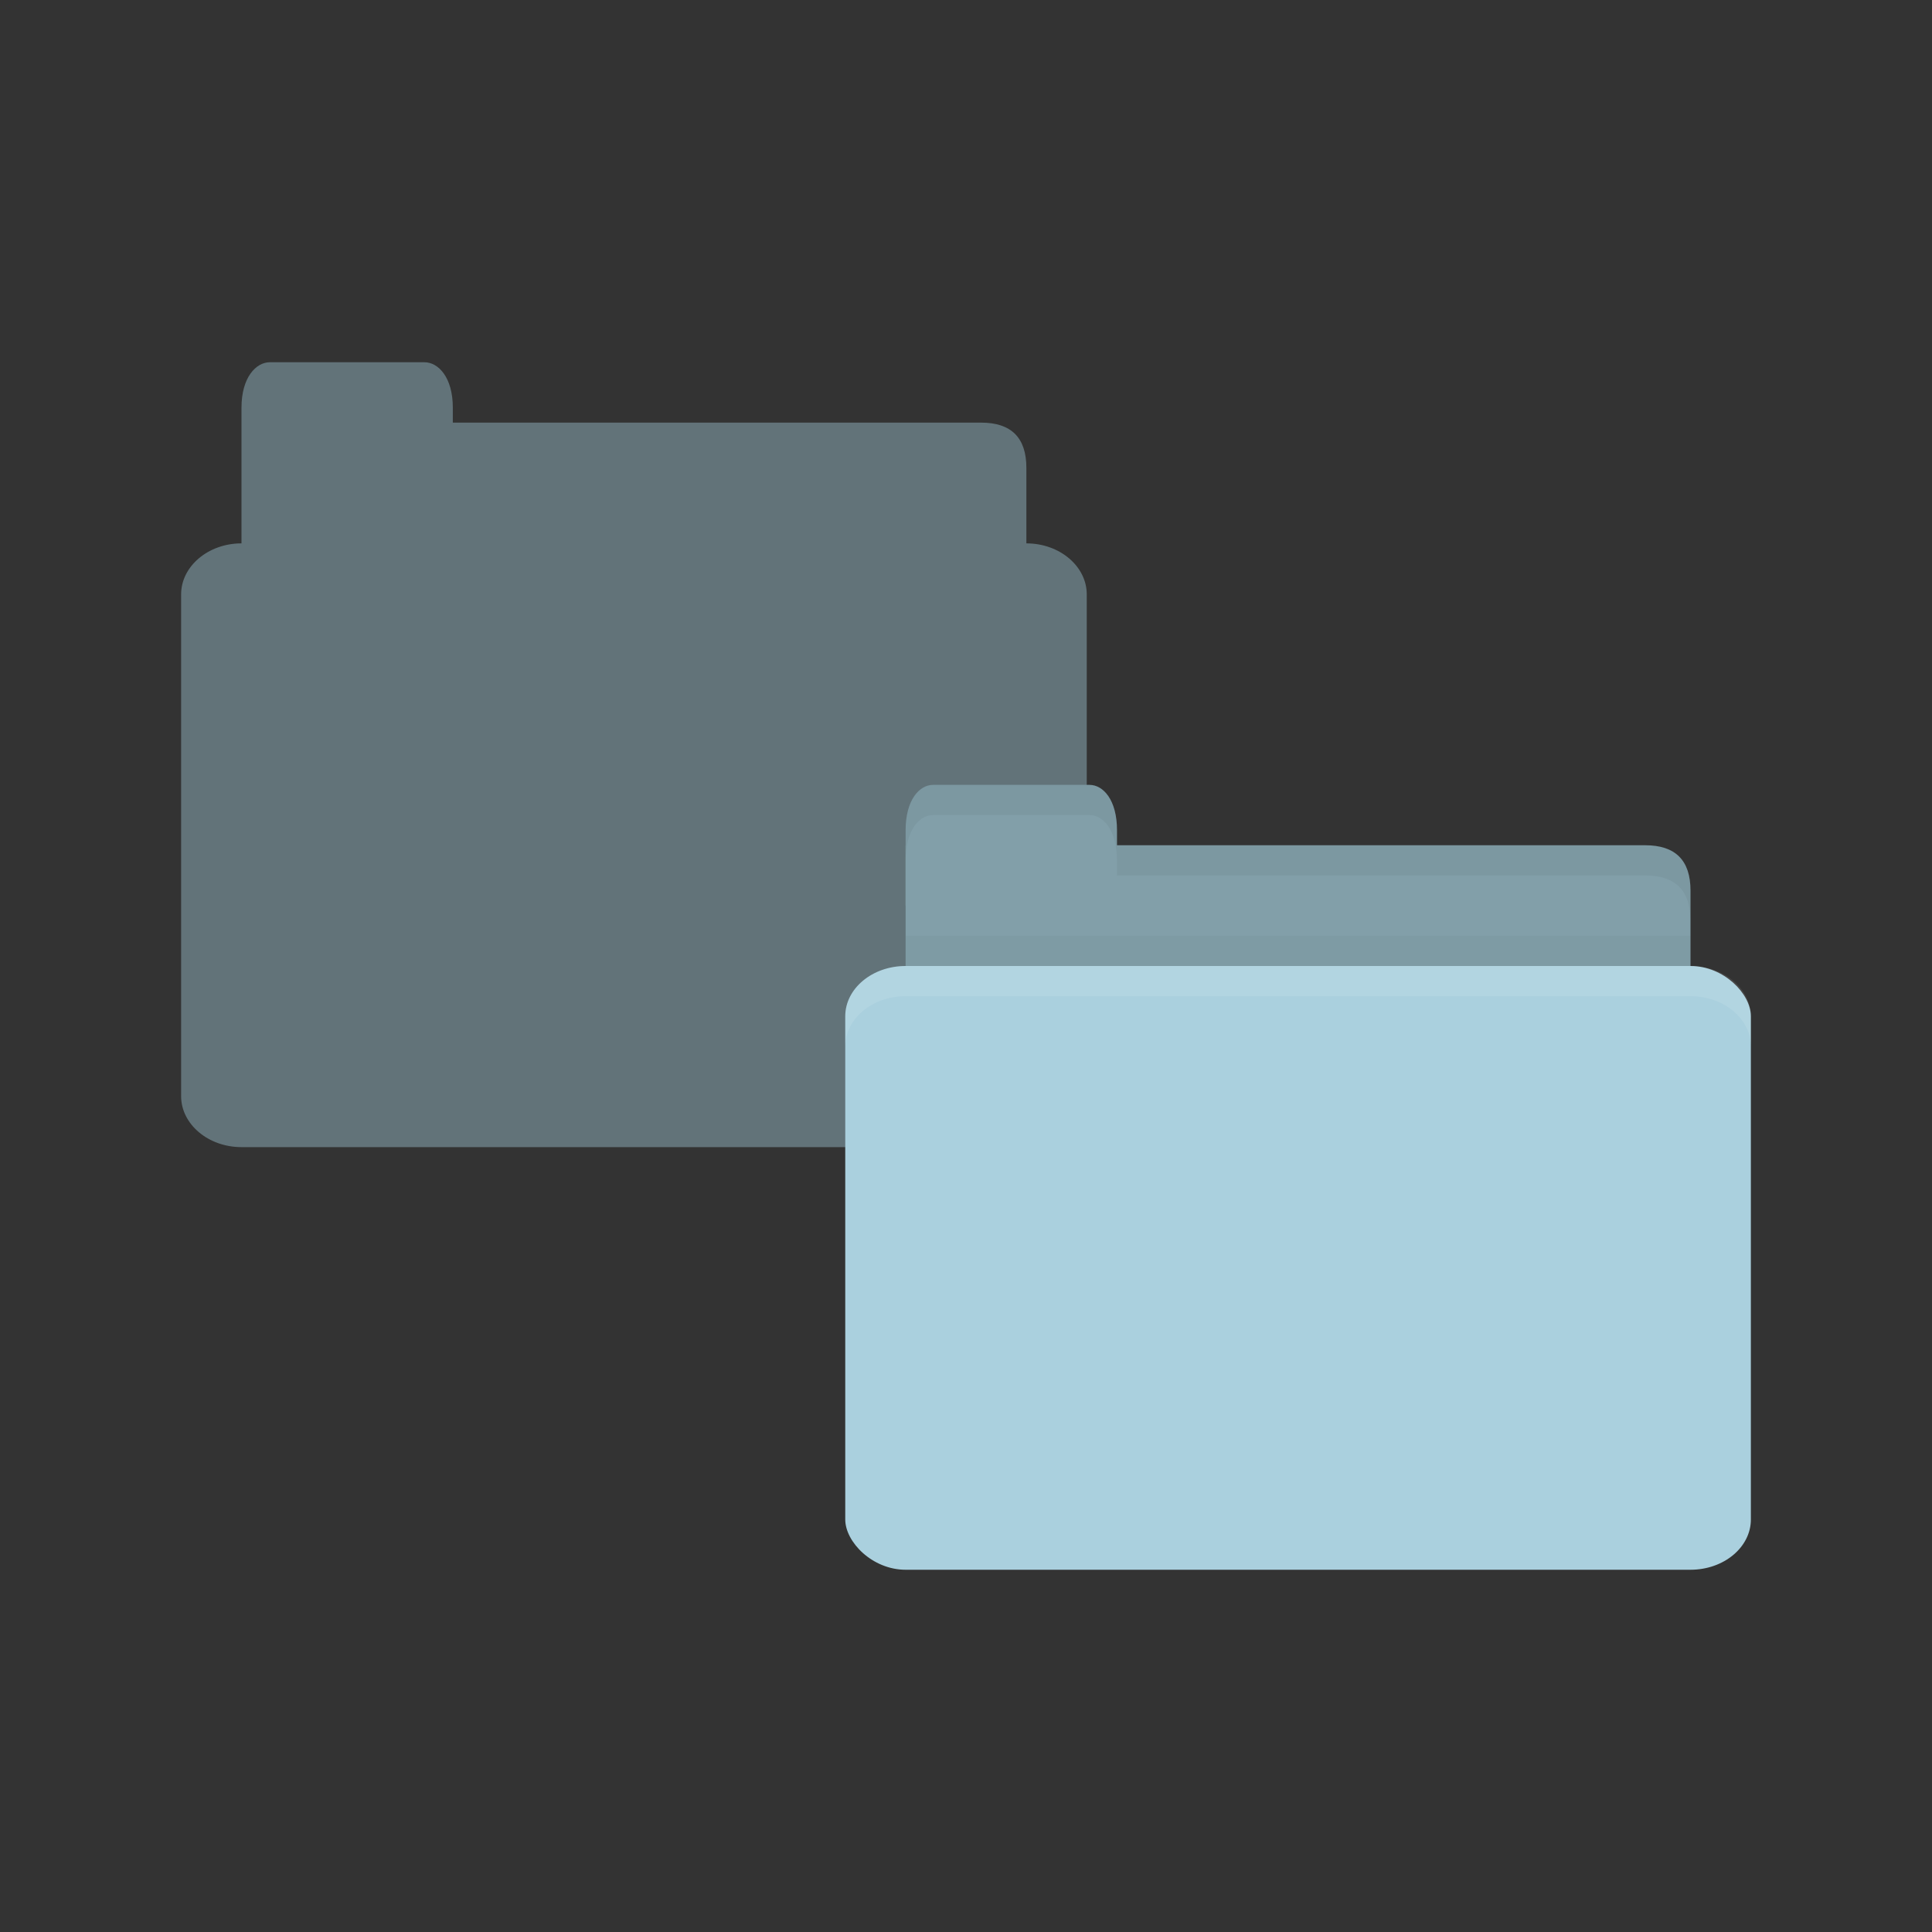 <?xml version="1.0" encoding="UTF-8" standalone="no"?>
<!-- Created with Inkscape (http://www.inkscape.org/) -->

<svg
   xmlns:dc="http://purl.org/dc/elements/1.1/"
   xmlns:cc="http://creativecommons.org/ns#"
   xmlns:rdf="http://www.w3.org/1999/02/22-rdf-syntax-ns#"
   xmlns:svg="http://www.w3.org/2000/svg"
   xmlns="http://www.w3.org/2000/svg"
   xmlns:sodipodi="http://sodipodi.sourceforge.net/DTD/sodipodi-0.dtd"
   xmlns:inkscape="http://www.inkscape.org/namespaces/inkscape"
   width="32"
   height="32"
   id="svg2"
   version="1.1"
   inkscape:version="0.48.5 r10040"
   sodipodi:docname="folder-copy.svg"
   inkscape:export-filename="/media/Data/Main/Visuals/Icons/Numix/Desktop/repos/numix-wiki/Gjorgi/Numix-folders/48/New/folder-144.png"
   inkscape:export-xdpi="270"
   inkscape:export-ydpi="270">
  <rect width="100%" height="100%" fill="#333333" stroke="none"/>
  <defs
     id="defs4" />
  <sodipodi:namedview
     id="base"
     pagecolor="#ffffff"
     bordercolor="#666666"
     borderopacity="1.0"
     inkscape:pageopacity="0.0"
     inkscape:pageshadow="2"
     inkscape:zoom="16.439287"
     inkscape:cx="18.448783"
     inkscape:cy="21.318551"
     inkscape:document-units="px"
     inkscape:current-layer="layer1"
     showgrid="true"
     inkscape:window-width="1920"
     inkscape:window-height="1023"
     inkscape:window-x="0"
     inkscape:window-y="28"
     inkscape:window-maximized="1"
     showguides="true"
     inkscape:guide-bbox="true">
    <inkscape:grid
       type="xygrid"
       id="grid2985"
       empspacing="5"
       visible="true"
       enabled="true"
       snapvisiblegridlinesonly="true" />
  </sodipodi:namedview>
  <g
     inkscape:label="Layer 1"
     inkscape:groupmode="layer"
     id="layer1"
     transform="translate(0,-1020.362)">
    <path
       style="fill:#829fa9;fill-opacity:1;stroke:none;opacity:0.6"
       d="m 4.469,1026.362 c -0.227,0 -0.469,0.25 -0.469,0.75 l 0,0.25 0,1 0,1 c -0.554,0 -1,0.382 -1,0.844 l 0,8.312 c 0,0.462 0.446,0.844 1,0.844 l 13,0 c 0.554,0 1,-0.382 1,-0.844 l 0,-8.312 c 0,-0.462 -0.446,-0.844 -1,-0.844 l 0,-1.25 c 0,-0.5 -0.25,-0.75 -0.75,-0.75 l -8.75,0 0,-0.25 c 0,-0.5 -0.241,-0.75 -0.469,-0.75 l -2.562,0 z"
       id="path2990"
       inkscape:connector-curvature="0" />
    <path
       style="fill:#829fa9;fill-opacity:1;stroke:none"
       d="m 15.5,1034.362 11.75,0 c 0.5,0 0.75,0.25 0.75,0.75 l 0,1.75 c 0,0.277 -0.237,0.25 -0.5,0.25 l -12,0 c -0.263,0 -0.5,-0.223 -0.5,-0.5 l 0,-2.249 z"
       id="path3811"
       inkscape:connector-curvature="0"
       sodipodi:nodetypes="csssssscc" />
    <path
       style="opacity:0.03;fill:#000000;fill-opacity:1;stroke:none"
       d="m 15,1035.862 0,1.25 13,0 0,-1.25 z"
       id="path3807"
       inkscape:connector-curvature="0" />
    <path
       style="fill:#829fa9;fill-opacity:1;stroke:none"
       d="m 15,1035.362 0,-1.25 c 0,-0.5 0.227,-0.75 0.455,-0.75 l 2.591,0 c 0.227,0 0.455,0.25 0.455,0.75 l 0,1.25 z"
       id="rect3760"
       inkscape:connector-curvature="0"
       sodipodi:nodetypes="csssscc" />
    <rect
       style="fill:#aad0de;fill-opacity:1;stroke:none"
       id="rect2990"
       width="15"
       height="10"
       x="14"
       y="1036.362"
       rx="1"
       ry="0.833" />
    <path
       style="opacity:0.1;fill:#ffffff;fill-opacity:1;stroke:none"
       d="m 15,1036.362 c -0.554,0 -1,0.374 -1,0.836 l 0,0.5 c 0,-0.462 0.446,-0.836 1,-0.836 l 13,0 c 0.554,0 1,0.374 1,0.836 l 0,-0.5 c 0,-0.462 -0.446,-0.836 -1,-0.836 l -13,0 z"
       id="rect3004"
       inkscape:connector-curvature="0" />
    <path
       style="opacity:0.05;fill:#000000;fill-opacity:1;stroke:none"
       d="m 18.5,1034.362 0,0.5 0.5,0 8.25,0 c 0.5,0 0.75,0.25 0.75,0.75 l 0,-0.5 c 0,-0.5 -0.25,-0.75 -0.75,-0.75 l -8.25,0 z"
       id="path3781"
       inkscape:connector-curvature="0"
       sodipodi:nodetypes="cccscsscc" />
    <path
       style="opacity:0.05;fill:#000000;fill-opacity:1;stroke:none"
       d="m 15.453,1033.362 c -0.227,0 -0.453,0.25 -0.453,0.75 l 0,0.5 c 0,-0.5 0.226,-0.75 0.453,-0.75 l 2.594,0 c 0.227,0 0.453,0.25 0.453,0.75 l 0,-0.5 c 0,-0.5 -0.226,-0.75 -0.453,-0.75 l -2.594,0 z"
       id="path3801"
       inkscape:connector-curvature="0" />
  </g>
</svg>
